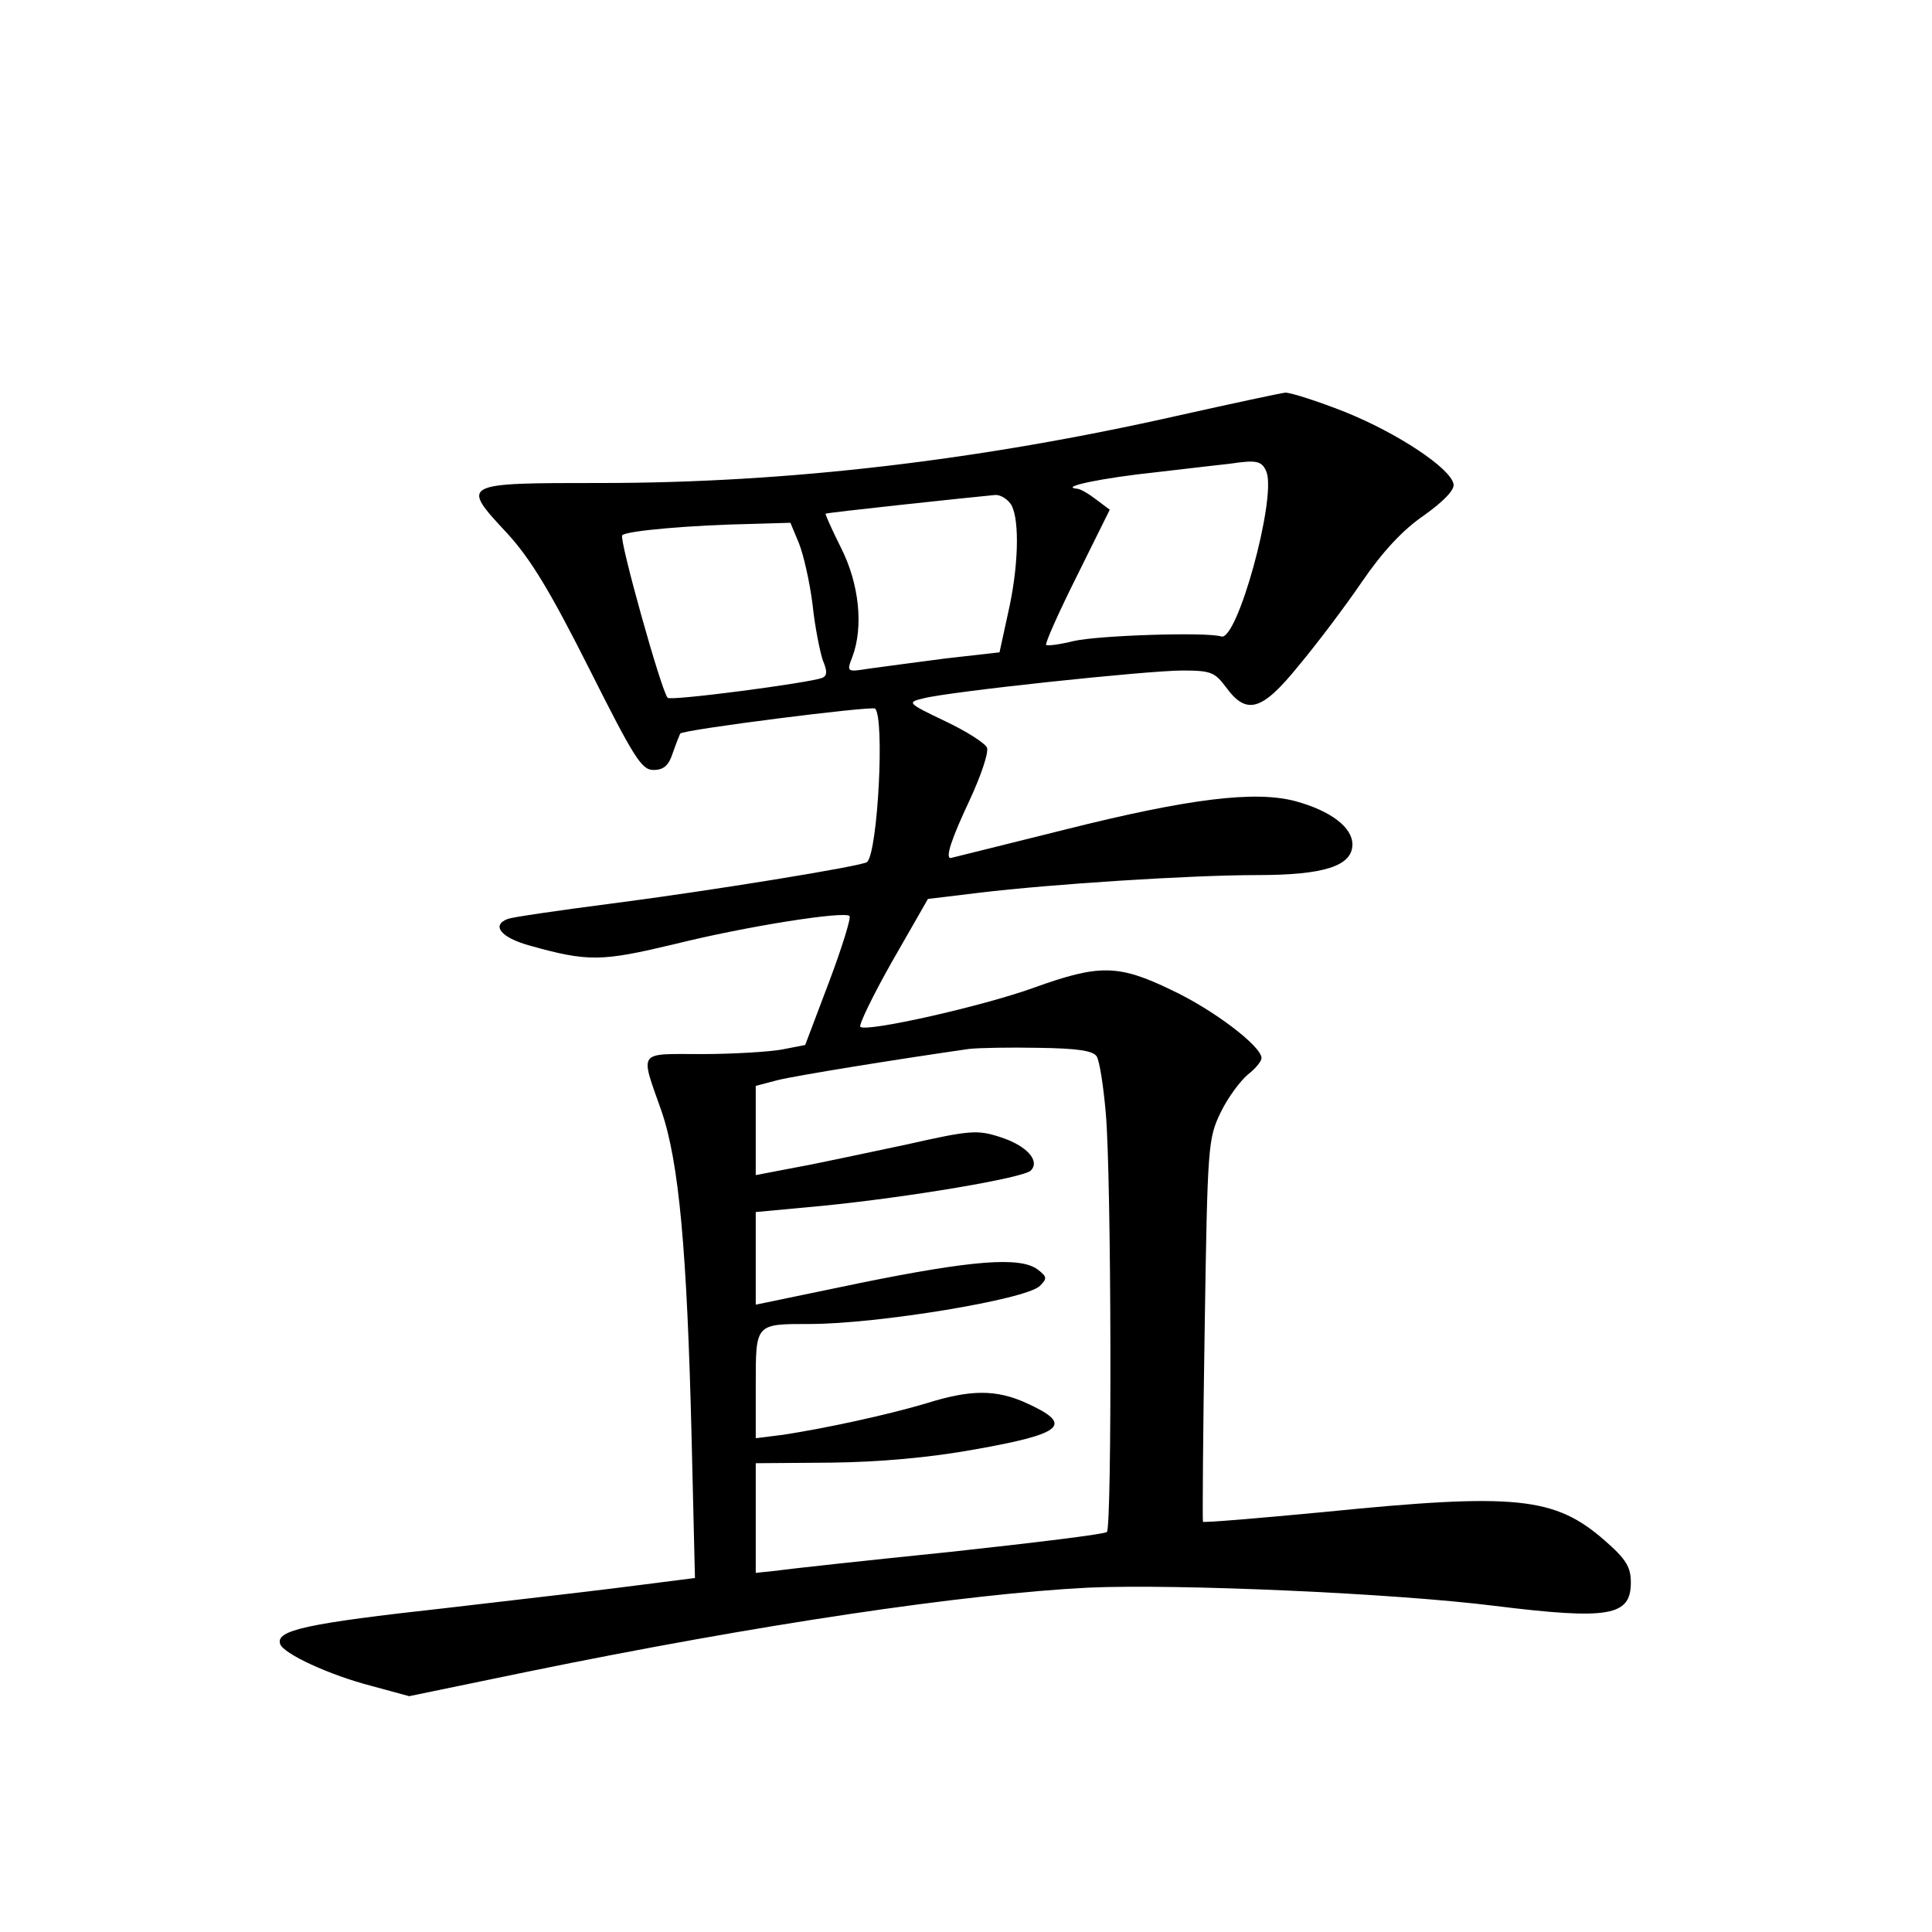 <?xml version="1.0" standalone="no"?>
<!DOCTYPE svg PUBLIC "-//W3C//DTD SVG 20010904//EN"
 "http://www.w3.org/TR/2001/REC-SVG-20010904/DTD/svg10.dtd">
<svg version="1.0" xmlns="http://www.w3.org/2000/svg"
 width="340pt" height="340pt" viewBox="0 0 340 340"
 preserveAspectRatio="xMidYMid meet">
<g transform="translate(0,340) scale(0.1,-0.1)"
fill="#000000" stroke="none">
<path d="M2075 2669 c-350 -79 -688 -119 -1017 -119 -248 0 -248 0 -165 -89
41 -45 75 -101 144 -238 79 -157 92 -178 113 -178 18 0 27 8 34 30 6 17 12 32
13 34 5 7 337 49 343 44 17 -16 5 -251 -14 -270 -7 -7 -278 -51 -449 -73 -93
-12 -175 -24 -183 -27 -30 -11 -13 -33 38 -47 103 -29 127 -28 253 2 128 32
301 59 310 50 3 -3 -13 -55 -36 -116 l-42 -111 -41 -8 c-22 -4 -86 -8 -141 -8
-114 0 -109 8 -71 -100 31 -90 45 -246 53 -571 l6 -251 -94 -12 c-52 -7 -207
-25 -345 -41 -245 -27 -299 -39 -291 -63 5 -17 87 -55 161 -74 l66 -18 208 43
c410 84 770 137 987 148 157 7 540 -10 715 -32 202 -25 240 -18 240 41 0 27
-8 41 -46 74 -88 77 -156 84 -495 50 -116 -11 -211 -19 -212 -17 -1 1 0 154 3
338 5 326 6 336 28 382 13 27 35 56 48 67 13 10 24 23 24 29 0 21 -86 86 -159
120 -93 45 -127 45 -241 4 -91 -33 -296 -79 -306 -69 -3 3 22 55 56 115 l63
110 91 11 c125 15 370 31 489 31 117 0 167 16 167 54 0 30 -38 59 -100 76 -71
19 -187 5 -406 -50 -109 -27 -200 -50 -201 -50 -10 0 2 35 33 101 20 43 34 84
31 93 -3 8 -36 29 -74 47 -67 32 -67 33 -38 40 46 12 394 49 456 49 50 0 57
-3 77 -30 36 -49 63 -41 127 38 31 37 81 103 111 147 37 54 72 92 110 118 35
25 54 45 52 55 -5 28 -99 90 -191 127 -48 19 -95 34 -105 34 -9 -1 -93 -19
-187 -40z m154 -100 c17 -48 -52 -299 -80 -289 -26 8 -214 2 -259 -8 -24 -6
-46 -9 -49 -7 -2 3 22 57 54 121 l58 117 -24 18 c-13 10 -28 19 -34 19 -32 3
45 19 140 29 61 7 119 14 130 15 47 7 56 5 64 -15z m-449 -58 c15 -28 12 -112
-6 -190 l-15 -69 -97 -11 c-53 -7 -114 -15 -135 -18 -37 -6 -37 -5 -27 21 20
53 12 129 -20 192 -16 32 -28 59 -27 60 2 2 256 29 299 33 10 0 22 -8 28 -18z
m-374 -67 c8 -20 19 -68 24 -108 4 -39 13 -83 18 -98 8 -19 8 -27 -1 -31 -24
-9 -267 -41 -272 -35 -11 11 -86 280 -80 286 7 8 123 18 228 20 l68 2 15 -36z
m524 -903 c5 -8 12 -53 16 -100 10 -111 11 -727 2 -737 -4 -4 -128 -19 -275
-35 -147 -15 -285 -30 -305 -33 l-38 -4 0 97 0 96 133 1 c85 1 174 9 251 23
159 28 176 44 92 82 -53 24 -98 24 -177 -1 -68 -20 -173 -43 -251 -55 l-48 -6
0 94 c0 108 -1 107 95 107 119 0 381 43 405 67 13 13 13 16 -4 29 -31 23 -116
16 -313 -24 l-183 -38 0 81 0 82 118 11 c151 15 353 49 366 62 17 17 -7 44
-54 59 -40 13 -53 12 -164 -13 -67 -14 -154 -33 -193 -40 l-73 -14 0 79 0 78
38 10 c31 8 218 38 337 55 17 2 72 3 123 2 69 -1 95 -5 102 -15z"/>
</g>
</svg>

